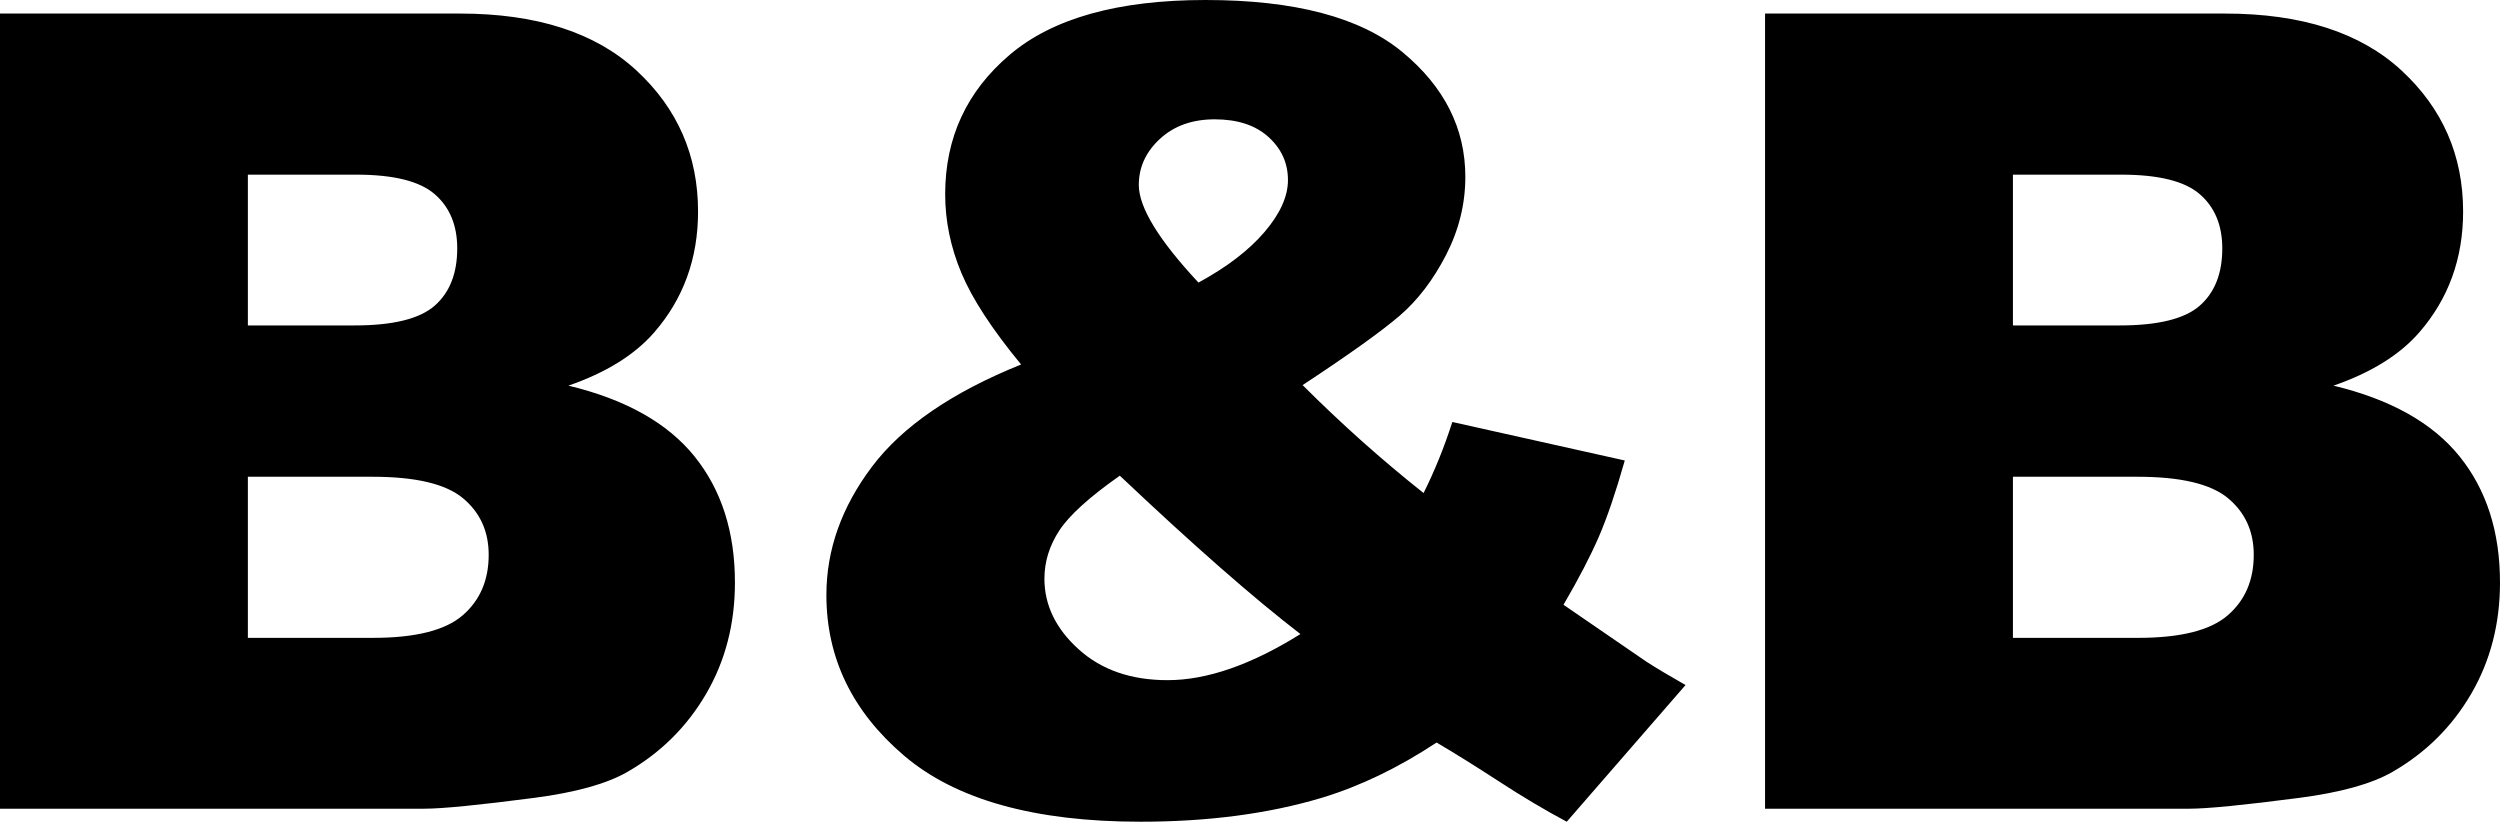 <?xml version="1.0" encoding="UTF-8" standalone="no"?>
<svg xmlns:rdf="http://www.w3.org/1999/02/22-rdf-syntax-ns#" xmlns="http://www.w3.org/2000/svg" version="1.0" xmlns:cc="http://creativecommons.org/ns#" xmlns:dc="http://purl.org/dc/elements/1.1/" viewBox="0 0 543.173 178.535">
<path d="m0 2.946h99.933c16.655 0 29.441 4.125 38.359 12.374 8.917 8.249 13.375 18.463 13.375 30.64-0 10.213-3.182 18.973-9.545 26.279-4.243 4.871-10.449 8.721-18.62 11.549 12.413 2.985 21.546 8.112 27.399 15.379 5.853 7.267 8.779 16.4 8.779 27.399-0 8.956-2.082 17.009-6.246 24.158-4.164 7.149-9.86 12.806-17.088 16.97-4.478 2.593-11.235 4.478-20.269 5.657-12.02 1.571-19.995 2.357-23.923 2.357h-92.155v-172.761zm53.855 67.761h23.215c8.328 0 14.122-1.434 17.382-4.301 3.26-2.867 4.89-7.012 4.891-12.433-0-5.028-1.63-8.956-4.891-11.784-3.26-2.828-8.937-4.242-17.029-4.242h-23.569v32.761zm0 67.879h27.222c9.192 0 15.673-1.63 19.444-4.891 3.771-3.26 5.656-7.64 5.657-13.14-0-5.107-1.866-9.211-5.598-12.315-3.732-3.103-10.272-4.655-19.621-4.655h-27.104v35zm261.686-46.902 37.475 8.367c-1.964 6.914-3.85 12.452-5.657 16.616-1.807 4.164-4.36 9.074-7.66 14.731l18.03 12.374c2.2 1.414 5.028 3.103 8.485 5.067l-25.808 29.697c-4.714-2.514-9.605-5.421-14.672-8.721-5.067-3.3-9.605-6.128-13.611-8.485-8.328 5.499-16.656 9.506-24.983 12.02-11.549 3.457-24.669 5.185-39.36 5.185-23.019 0-40.146-4.792-51.38-14.377-11.235-9.585-16.852-21.212-16.852-34.882-0-9.82 3.3-19.11 9.899-27.87 6.599-8.76 17.402-16.164 32.407-22.214-6.285-7.621-10.606-14.239-12.963-19.857-2.357-5.617-3.535-11.333-3.535-17.146-0-12.256 4.674-22.351 14.024-30.286 9.349-7.935 23.53-11.902 42.542-11.902 19.405 0 33.664 3.771 42.778 11.313 9.113 7.542 13.67 16.577 13.67 27.104-0 5.892-1.395 11.549-4.184 16.97-2.789 5.421-6.148 9.821-10.076 13.199-3.928 3.378-10.96 8.406-21.094 15.084 8.406 8.406 17.166 16.223 26.279 23.451 2.435-4.871 4.517-10.017 6.246-15.438zm-55.152-30.286c6.206-3.378 10.999-7.051 14.377-11.019 3.378-3.967 5.067-7.719 5.067-11.254-0-3.692-1.414-6.815-4.242-9.369-2.828-2.553-6.717-3.83-11.667-3.83-4.871 0-8.838 1.414-11.902 4.242-3.064 2.828-4.596 6.167-4.596 10.017-0 4.871 4.321 11.942 12.963 21.212zm-17.088 41.953c-6.599 4.635-10.979 8.603-13.14 11.902-2.161 3.3-3.241 6.796-3.241 10.488-0 5.735 2.475 10.842 7.424 15.32 4.949 4.478 11.392 6.717 19.327 6.717 8.563 0 18.187-3.339 28.872-10.017-10.213-7.856-23.294-19.327-39.242-34.411zm140.191-100.404h99.933c16.655 0 29.441 4.125 38.359 12.374 8.917 8.249 13.375 18.463 13.375 30.64-0 10.213-3.182 18.973-9.545 26.279-4.243 4.871-10.449 8.721-18.62 11.549 12.413 2.985 21.546 8.112 27.399 15.379 5.853 7.267 8.779 16.4 8.779 27.399-0 8.956-2.082 17.009-6.246 24.158-4.164 7.149-9.86 12.806-17.088 16.97-4.478 2.593-11.235 4.478-20.269 5.657-12.02 1.571-19.995 2.357-23.923 2.357h-92.155v-172.761zm53.855 67.761h23.215c8.328 0 14.122-1.434 17.382-4.301 3.26-2.867 4.89-7.012 4.891-12.433-0-5.028-1.63-8.956-4.891-11.784-3.26-2.828-8.937-4.242-17.029-4.242h-23.569v32.761zm0 67.879h27.222c9.192 0 15.673-1.63 19.444-4.891 3.771-3.26 5.656-7.64 5.657-13.14-0-5.107-1.866-9.211-5.598-12.315-3.732-3.103-10.272-4.655-19.621-4.655h-27.104v35z"/>
</svg>
